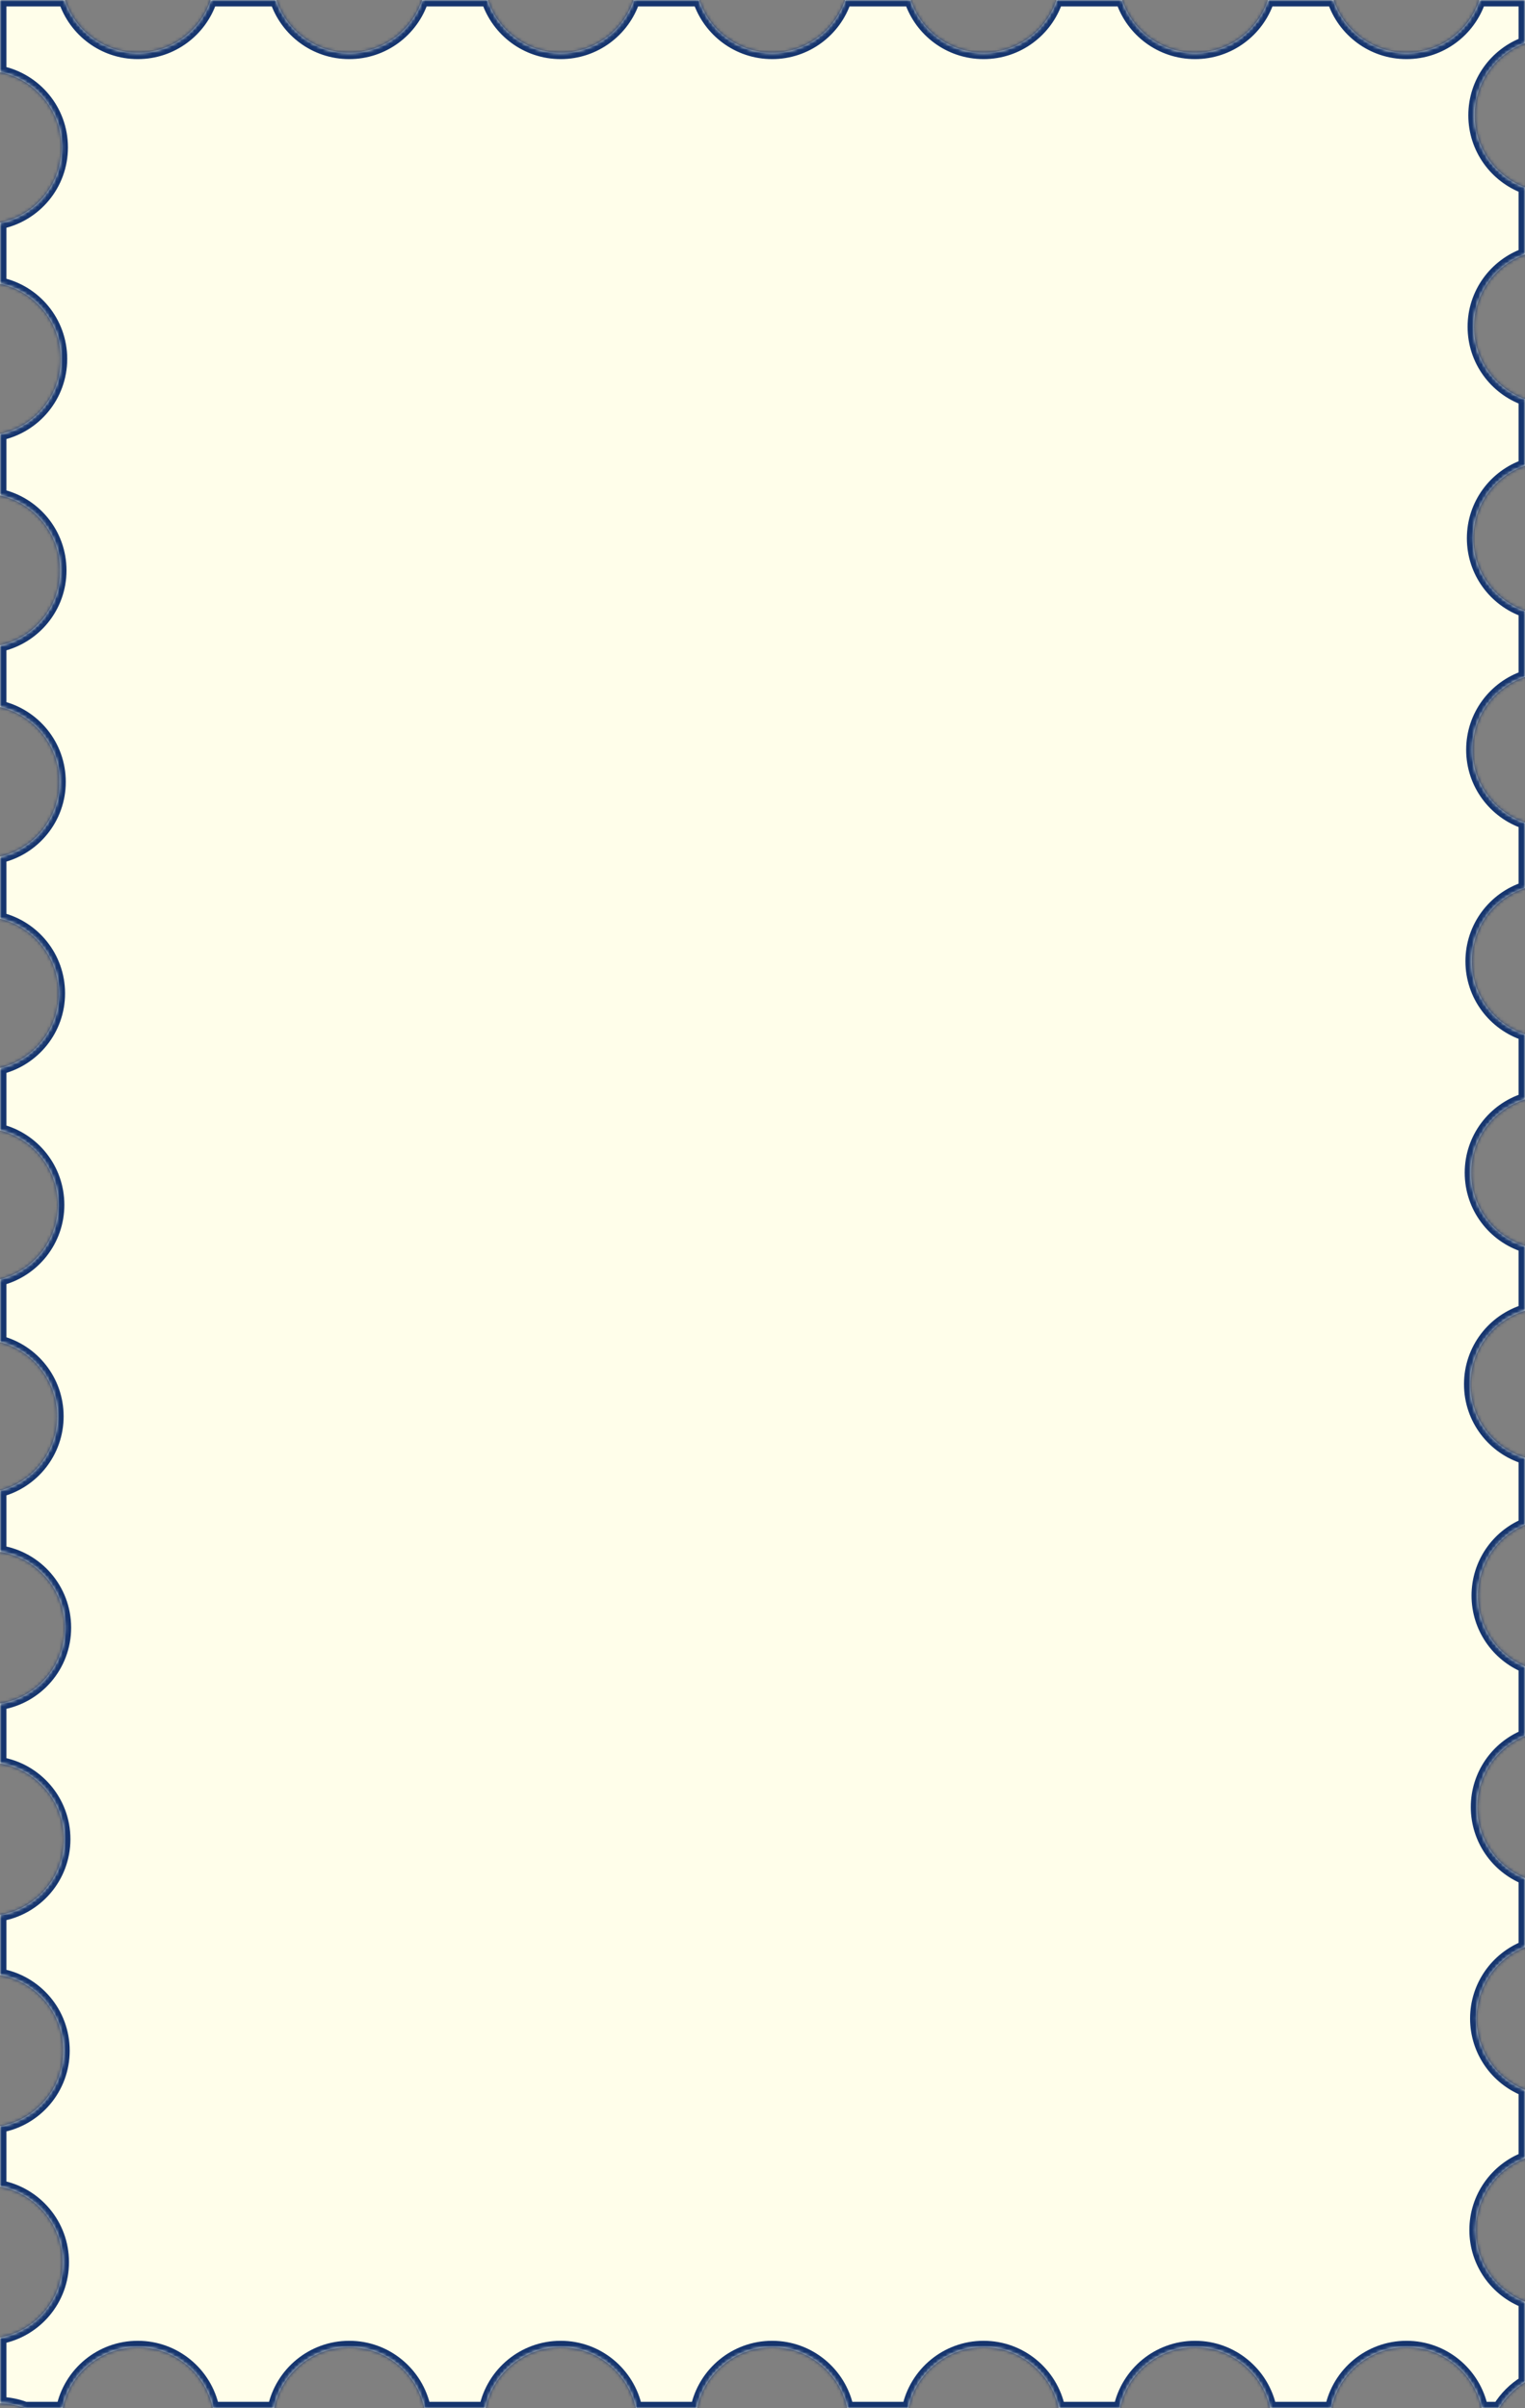 <svg width="475" height="750" viewBox="0 0 475 750" fill="none" xmlns="http://www.w3.org/2000/svg">
<rect x="0" y="0" width="475" height="750" fill="#808080" stroke="none"/>
<g clip-path="url(#clip0_549_2)">
<mask id="path-1-inside-1_549_2" fill="white">
<path fill-rule="evenodd" clip-rule="evenodd" d="M394.937 0H415.382C418.528 9.531 427.506 16.409 438.091 16.409C448.676 16.409 457.654 9.531 460.8 0H475V13.463C465.862 16.824 459.344 25.605 459.344 35.909C459.344 46.214 465.862 54.995 475 58.356V79.244C465.744 82.543 459.119 91.384 459.119 101.772C459.119 112.16 465.744 121.001 475 124.3V145.029C465.628 148.264 458.896 157.164 458.896 167.635C458.896 178.107 465.628 187.006 475 190.241V210.818C465.511 213.988 458.672 222.945 458.672 233.5C458.672 244.055 465.511 253.012 475 256.182V276.607C465.395 279.71 458.447 288.725 458.447 299.363C458.447 310.001 465.395 319.016 475 322.119V342.399C465.28 345.434 458.225 354.506 458.225 365.226C458.225 375.946 465.28 385.018 475 388.053V408.193C465.164 411.157 458 420.286 458 431.089C458 441.891 465.164 451.02 475 453.985V474.856C466.39 478.473 460.344 486.985 460.344 496.909C460.344 506.833 466.39 515.345 475 518.962V540.626C466.271 544.189 460.119 552.762 460.119 562.772C460.119 572.782 466.271 581.356 475 584.918V606.4C466.153 609.906 459.896 618.54 459.896 628.635C459.896 638.73 466.153 647.364 475 650.871V672.177C466.034 675.625 459.672 684.32 459.672 694.5C459.672 704.68 466.034 713.375 475 716.823V741.89C471.684 743.896 468.894 746.685 466.887 750H461.496C459.232 739.15 449.613 731 438.091 731C426.569 731 416.95 739.15 414.686 750H395.633C393.368 739.15 383.75 731 372.228 731C360.706 731 351.087 739.15 348.823 750H329.769C327.505 739.15 317.887 731 306.364 731C294.842 731 285.224 739.15 282.96 750H263.904C261.64 739.15 252.021 731 240.499 731C228.977 731 219.359 739.15 217.094 750H198.041C195.776 739.15 186.158 731 174.636 731C163.114 731 153.495 739.15 151.231 750H132.178C129.913 739.15 120.295 731 108.773 731C97.251 731 87.632 739.15 85.368 750H66.314C64.05 739.15 54.431 731 42.909 731C31.387 731 21.769 739.15 19.505 750H7.834C5.389 749.073 2.753 748.535 0 748.462V728.002C11.094 725.929 19.491 716.195 19.491 704.5C19.491 692.805 11.094 683.071 0 680.998V662.178C11.205 660.195 19.715 650.409 19.715 638.635C19.715 626.861 11.205 617.075 0 615.092V596.353C11.315 594.462 19.938 584.624 19.938 572.772C19.938 560.92 11.315 551.083 0 549.191V530.527C11.425 528.729 20.163 518.839 20.163 506.909C20.163 494.979 11.425 485.09 0 483.292V464.215C10.255 461.522 17.819 452.189 17.819 441.089C17.819 429.989 10.255 420.655 0 417.962V398.41C10.369 395.795 18.043 386.407 18.043 375.226C18.043 364.045 10.369 354.657 0 352.041V332.602C10.481 330.066 18.266 320.624 18.266 309.363C18.266 298.102 10.481 288.66 0 286.123V266.793C10.595 264.338 18.491 254.841 18.491 243.5C18.491 232.159 10.595 222.662 0 220.207V200.979C10.707 198.607 18.715 189.056 18.715 177.635C18.715 166.214 10.707 156.663 0 154.291V135.164C10.819 132.876 18.938 123.272 18.938 111.772C18.938 100.272 10.819 90.668 0 88.38V69.347C10.931 67.146 19.163 57.489 19.163 45.909C19.163 34.33 10.931 24.673 0 22.471V0H20.2C23.346 9.531 32.324 16.409 42.909 16.409C53.494 16.409 62.473 9.531 65.619 0H86.063C89.209 9.531 98.188 16.409 108.773 16.409C119.358 16.409 128.336 9.531 131.482 0H151.927C155.072 9.531 164.051 16.409 174.636 16.409C185.221 16.409 194.199 9.531 197.345 0H217.79C220.936 9.531 229.914 16.409 240.499 16.409C251.084 16.409 260.063 9.531 263.209 0H283.655C286.801 9.531 295.779 16.409 306.364 16.409C316.949 16.409 325.928 9.531 329.074 0H349.518C352.664 9.531 361.643 16.409 372.228 16.409C382.813 16.409 391.791 9.531 394.937 0Z"/>
</mask>
<path fill-rule="evenodd" clip-rule="evenodd" d="M394.937 0H415.382C418.528 9.531 427.506 16.409 438.091 16.409C448.676 16.409 457.654 9.531 460.8 0H475V13.463C465.862 16.824 459.344 25.605 459.344 35.909C459.344 46.214 465.862 54.995 475 58.356V79.244C465.744 82.543 459.119 91.384 459.119 101.772C459.119 112.16 465.744 121.001 475 124.3V145.029C465.628 148.264 458.896 157.164 458.896 167.635C458.896 178.107 465.628 187.006 475 190.241V210.818C465.511 213.988 458.672 222.945 458.672 233.5C458.672 244.055 465.511 253.012 475 256.182V276.607C465.395 279.71 458.447 288.725 458.447 299.363C458.447 310.001 465.395 319.016 475 322.119V342.399C465.28 345.434 458.225 354.506 458.225 365.226C458.225 375.946 465.28 385.018 475 388.053V408.193C465.164 411.157 458 420.286 458 431.089C458 441.891 465.164 451.02 475 453.985V474.856C466.39 478.473 460.344 486.985 460.344 496.909C460.344 506.833 466.39 515.345 475 518.962V540.626C466.271 544.189 460.119 552.762 460.119 562.772C460.119 572.782 466.271 581.356 475 584.918V606.4C466.153 609.906 459.896 618.54 459.896 628.635C459.896 638.73 466.153 647.364 475 650.871V672.177C466.034 675.625 459.672 684.32 459.672 694.5C459.672 704.68 466.034 713.375 475 716.823V741.89C471.684 743.896 468.894 746.685 466.887 750H461.496C459.232 739.15 449.613 731 438.091 731C426.569 731 416.95 739.15 414.686 750H395.633C393.368 739.15 383.75 731 372.228 731C360.706 731 351.087 739.15 348.823 750H329.769C327.505 739.15 317.887 731 306.364 731C294.842 731 285.224 739.15 282.96 750H263.904C261.64 739.15 252.021 731 240.499 731C228.977 731 219.359 739.15 217.094 750H198.041C195.776 739.15 186.158 731 174.636 731C163.114 731 153.495 739.15 151.231 750H132.178C129.913 739.15 120.295 731 108.773 731C97.251 731 87.632 739.15 85.368 750H66.314C64.05 739.15 54.431 731 42.909 731C31.387 731 21.769 739.15 19.505 750H7.834C5.389 749.073 2.753 748.535 0 748.462V728.002C11.094 725.929 19.491 716.195 19.491 704.5C19.491 692.805 11.094 683.071 0 680.998V662.178C11.205 660.195 19.715 650.409 19.715 638.635C19.715 626.861 11.205 617.075 0 615.092V596.353C11.315 594.462 19.938 584.624 19.938 572.772C19.938 560.92 11.315 551.083 0 549.191V530.527C11.425 528.729 20.163 518.839 20.163 506.909C20.163 494.979 11.425 485.09 0 483.292V464.215C10.255 461.522 17.819 452.189 17.819 441.089C17.819 429.989 10.255 420.655 0 417.962V398.41C10.369 395.795 18.043 386.407 18.043 375.226C18.043 364.045 10.369 354.657 0 352.041V332.602C10.481 330.066 18.266 320.624 18.266 309.363C18.266 298.102 10.481 288.66 0 286.123V266.793C10.595 264.338 18.491 254.841 18.491 243.5C18.491 232.159 10.595 222.662 0 220.207V200.979C10.707 198.607 18.715 189.056 18.715 177.635C18.715 166.214 10.707 156.663 0 154.291V135.164C10.819 132.876 18.938 123.272 18.938 111.772C18.938 100.272 10.819 90.668 0 88.38V69.347C10.931 67.146 19.163 57.489 19.163 45.909C19.163 34.33 10.931 24.673 0 22.471V0H20.2C23.346 9.531 32.324 16.409 42.909 16.409C53.494 16.409 62.473 9.531 65.619 0H86.063C89.209 9.531 98.188 16.409 108.773 16.409C119.358 16.409 128.336 9.531 131.482 0H151.927C155.072 9.531 164.051 16.409 174.636 16.409C185.221 16.409 194.199 9.531 197.345 0H217.79C220.936 9.531 229.914 16.409 240.499 16.409C251.084 16.409 260.063 9.531 263.209 0H283.655C286.801 9.531 295.779 16.409 306.364 16.409C316.949 16.409 325.928 9.531 329.074 0H349.518C352.664 9.531 361.643 16.409 372.228 16.409C382.813 16.409 391.791 9.531 394.937 0Z" fill="#FFFEEA"/>
<path d="M415.382 0L417.281 -0.627L416.828 -2H415.382V0ZM394.937 0V-2H393.491L393.038 -0.627L394.937 0ZM460.8 0V-2H459.354L458.901 -0.627L460.8 0ZM475 0H477V-2H475V0ZM475 13.463L475.69 15.34L477 14.858V13.463H475ZM475 58.356H477V56.961L475.69 56.479L475 58.356ZM475 79.244L475.671 81.128L477 80.654V79.244H475ZM475 124.3H477V122.89L475.671 122.416L475 124.3ZM475 145.029L475.653 146.919L477 146.454V145.029H475ZM475 190.241H477V188.816L475.653 188.351L475 190.241ZM475 210.818L475.634 212.714L477 212.258V210.818H475ZM475 256.182H477V254.742L475.634 254.285L475 256.182ZM475 276.607L475.615 278.51L477 278.062V276.607H475ZM475 322.119H477V320.663L475.615 320.216L475 322.119ZM475 342.399L475.596 344.308L477 343.87V342.399H475ZM475 388.053H477V386.582L475.596 386.144L475 388.053ZM475 408.193L475.577 410.108L477 409.679V408.193H475ZM475 453.985H477V452.498L475.577 452.07L475 453.985ZM475 474.856L475.775 476.7L477 476.186V474.856H475ZM475 518.962H477V517.633L475.775 517.118L475 518.962ZM475 540.626L475.756 542.478L477 541.97V540.626H475ZM475 584.918H477V583.574L475.756 583.066L475 584.918ZM475 606.4L475.737 608.259L477 607.758V606.4H475ZM475 650.871H477V649.512L475.737 649.011L475 650.871ZM475 672.177L475.718 674.043L477 673.55V672.177H475ZM475 716.823H477V715.45L475.718 714.957L475 716.823ZM475 741.89L476.035 743.601L477 743.018V741.89H475ZM466.887 750V752H468.015L468.598 751.036L466.887 750ZM461.496 750L459.538 750.409L459.87 752H461.496V750ZM414.686 750V752H416.312L416.644 750.409L414.686 750ZM395.633 750L393.675 750.409L394.007 752H395.633V750ZM348.823 750V752H350.449L350.781 750.409L348.823 750ZM329.769 750L327.811 750.409L328.144 752H329.769V750ZM282.96 750V752H284.585L284.917 750.409L282.96 750ZM263.904 750L261.946 750.409L262.278 752H263.904V750ZM217.094 750V752H218.72L219.052 750.409L217.094 750ZM198.041 750L196.083 750.409L196.415 752H198.041V750ZM151.231 750V752H152.857L153.189 750.409L151.231 750ZM132.178 750L130.22 750.409L130.552 752H132.178V750ZM85.368 750V752H86.993L87.326 750.409L85.368 750ZM66.314 750L64.356 750.409L64.689 752H66.314V750ZM19.505 750V752H21.13L21.462 750.409L19.505 750ZM7.834 750L7.125 751.87L7.468 752H7.834V750ZM0 748.462H-2V750.41L-0.053 750.461L0 748.462ZM0 728.002L-0.367 726.036L-2 726.341V728.002H0ZM0 680.998H-2V682.659L-0.367 682.964L0 680.998ZM0 662.178L-0.348 660.208L-2 660.501V662.178H0ZM0 615.092H-2V616.77L-0.348 617.062L0 615.092ZM0 596.353L-0.33 594.381L-2 594.66V596.353H0ZM0 549.191H-2V550.884L-0.33 551.164L0 549.191ZM0 530.527L-0.311 528.551L-2 528.817V530.527H0ZM0 483.292H-2V485.002L-0.311 485.268L0 483.292ZM0 464.215L-0.508 462.281L-2 462.673V464.215H0ZM0 417.962H-2V419.505L-0.508 419.896L0 417.962ZM0 398.41L-0.489 396.471L-2 396.852V398.41H0ZM0 352.041H-2V353.599L-0.489 353.981L0 352.041ZM0 332.602L-0.47 330.658L-2 331.029V332.602H0ZM0 286.123H-2V287.697L-0.47 288.067L0 286.123ZM0 266.793L-0.451 264.844L-2 265.203V266.793H0ZM0 220.207H-2V221.797L-0.451 222.156L0 220.207ZM0 200.979L-0.433 199.026L-2 199.373V200.979H0ZM0 154.291H-2V155.897L-0.433 156.244L0 154.291ZM0 135.164L-0.414 133.207L-2 133.543V135.164H0ZM0 88.38H-2V90.002L-0.414 90.337L0 88.38ZM0 69.347L-0.395 67.387L-2 67.71V69.347H0ZM0 22.471H-2V24.108L-0.395 24.432L0 22.471ZM0 0V-2H-2V0H0ZM20.2 0L22.099 -0.627L21.646 -2H20.2V0ZM65.619 0V-2H64.173L63.72 -0.627L65.619 0ZM86.063 0L87.963 -0.627L87.509 -2H86.063V0ZM131.482 0V-2H130.036L129.583 -0.627L131.482 0ZM151.927 0L153.826 -0.627L153.373 -2H151.927V0ZM197.345 0V-2H195.899L195.446 -0.627L197.345 0ZM217.79 0L219.689 -0.627L219.236 -2H217.79V0ZM263.209 0V-2H261.763L261.309 -0.627L263.209 0ZM283.655 0L285.554 -0.627L285.101 -2H283.655V0ZM329.074 0V-2H327.628L327.175 -0.627L329.074 0ZM349.518 0L351.418 -0.627L350.964 -2H349.518V0ZM415.382 -2H394.937V2H415.382V-2ZM438.091 14.409C428.395 14.409 420.164 8.109 417.281 -0.627L413.482 0.627C416.891 10.953 426.618 18.409 438.091 18.409V14.409ZM458.901 -0.627C456.018 8.109 447.787 14.409 438.091 14.409V18.409C449.564 18.409 459.291 10.953 462.7 0.627L458.901 -0.627ZM475 -2H460.8V2H475V-2ZM477 13.463V0H473V13.463H477ZM461.344 35.909C461.344 26.47 467.314 18.421 475.69 15.34L474.31 11.586C464.41 15.226 457.344 24.74 457.344 35.909H461.344ZM475.69 56.479C467.314 53.398 461.344 45.348 461.344 35.909H457.344C457.344 47.078 464.41 56.592 474.31 60.233L475.69 56.479ZM477 79.244V58.356H473V79.244H477ZM461.119 101.772C461.119 92.256 467.187 84.152 475.671 81.128L474.329 77.36C464.301 80.934 457.119 90.512 457.119 101.772H461.119ZM475.671 122.416C467.187 119.392 461.119 111.288 461.119 101.772H457.119C457.119 113.033 464.301 122.61 474.329 126.184L475.671 122.416ZM477 145.029V124.3H473V145.029H477ZM460.896 167.635C460.896 158.043 467.062 149.885 475.653 146.919L474.347 143.138C464.194 146.644 456.896 156.285 456.896 167.635H460.896ZM475.653 188.351C467.062 185.385 460.896 177.227 460.896 167.635H456.896C456.896 178.986 464.194 188.626 474.347 192.132L475.653 188.351ZM477 210.818V190.241H473V210.818H477ZM460.672 233.5C460.672 223.831 466.936 215.62 475.634 212.714L474.366 208.921C464.086 212.355 456.672 222.059 456.672 233.5H460.672ZM475.634 254.285C466.936 251.38 460.672 243.169 460.672 233.5H456.672C456.672 244.941 464.086 254.645 474.366 258.079L475.634 254.285ZM477 276.607V256.182H473V276.607H477ZM460.447 299.363C460.447 289.618 466.811 281.354 475.615 278.51L474.385 274.703C463.979 278.065 456.447 287.832 456.447 299.363H460.447ZM475.615 320.216C466.811 317.372 460.447 309.108 460.447 299.363H456.447C456.447 310.894 463.979 320.66 474.385 324.022L475.615 320.216ZM477 342.399V322.119H473V342.399H477ZM460.225 365.226C460.225 355.405 466.687 347.089 475.596 344.308L474.404 340.49C463.872 343.778 456.225 353.606 456.225 365.226H460.225ZM475.596 386.144C466.687 383.362 460.225 375.046 460.225 365.226H456.225C456.225 376.846 463.872 386.674 474.404 389.962L475.596 386.144ZM477 408.193V388.053H473V408.193H477ZM460 431.089C460 421.193 466.562 412.824 475.577 410.108L474.423 406.278C463.766 409.49 456 419.38 456 431.089H460ZM475.577 452.07C466.562 449.353 460 440.985 460 431.089H456C456 442.798 463.766 452.688 474.423 455.899L475.577 452.07ZM477 474.856V453.985H473V474.856H477ZM462.344 496.909C462.344 487.819 467.881 480.016 475.775 476.7L474.225 473.012C464.899 476.93 458.344 486.152 458.344 496.909H462.344ZM475.775 517.118C467.881 513.802 462.344 506 462.344 496.909H458.344C458.344 507.667 464.899 516.888 474.225 520.806L475.775 517.118ZM477 540.626V518.962H473V540.626H477ZM462.119 562.772C462.119 553.602 467.753 545.744 475.756 542.478L474.244 538.774C464.789 542.633 458.119 551.921 458.119 562.772H462.119ZM475.756 583.066C467.753 579.801 462.119 571.942 462.119 562.772H458.119C458.119 573.623 464.789 582.911 474.244 586.77L475.756 583.066ZM477 606.4V584.918H473V606.4H477ZM461.896 628.635C461.896 619.388 467.626 611.473 475.737 608.259L474.263 604.54C464.68 608.339 457.896 617.692 457.896 628.635H461.896ZM475.737 649.011C467.626 645.797 461.896 637.883 461.896 628.635H457.896C457.896 639.578 464.68 648.931 474.263 652.73L475.737 649.011ZM477 672.177V650.871H473V672.177H477ZM461.672 694.5C461.672 685.174 467.499 677.205 475.718 674.043L474.282 670.31C464.57 674.046 457.672 683.465 457.672 694.5H461.672ZM475.718 714.957C467.499 711.795 461.672 703.826 461.672 694.5H457.672C457.672 705.535 464.57 714.954 474.282 718.69L475.718 714.957ZM477 741.89V716.823H473V741.89H477ZM468.598 751.036C470.438 747.997 472.996 745.44 476.035 743.601L473.965 740.179C470.372 742.352 467.351 745.372 465.176 748.964L468.598 751.036ZM461.496 752H466.887V748H461.496V752ZM438.091 733C448.647 733 457.463 740.467 459.538 750.409L463.454 749.591C461 737.833 450.579 729 438.091 729V733ZM416.644 750.409C418.719 740.467 427.535 733 438.091 733V729C425.603 729 415.182 737.833 412.728 749.591L416.644 750.409ZM395.633 752H414.686V748H395.633V752ZM372.228 733C382.784 733 391.6 740.467 393.675 750.409L397.59 749.591C395.137 737.833 384.716 729 372.228 729V733ZM350.781 750.409C352.855 740.467 361.672 733 372.228 733V729C359.739 729 349.319 737.833 346.865 749.591L350.781 750.409ZM329.769 752H348.823V748H329.769V752ZM306.364 733C316.92 733 325.737 740.467 327.811 750.409L331.727 749.591C329.273 737.833 318.853 729 306.364 729V733ZM284.917 750.409C286.992 740.467 295.809 733 306.364 733V729C293.876 729 283.456 737.833 281.002 749.591L284.917 750.409ZM263.904 752H282.96V748H263.904V752ZM240.499 733C251.055 733 259.871 740.467 261.946 750.409L265.862 749.591C263.408 737.833 252.987 729 240.499 729V733ZM219.052 750.409C221.127 740.467 229.943 733 240.499 733V729C228.011 729 217.59 737.833 215.137 749.591L219.052 750.409ZM198.041 752H217.094V748H198.041V752ZM174.636 733C185.192 733 194.008 740.467 196.083 750.409L199.999 749.591C197.545 737.833 187.124 729 174.636 729V733ZM153.189 750.409C155.264 740.467 164.08 733 174.636 733V729C162.148 729 151.727 737.833 149.273 749.591L153.189 750.409ZM132.178 752H151.231V748H132.178V752ZM108.773 733C119.329 733 128.145 740.467 130.22 750.409L134.135 749.591C131.681 737.833 121.261 729 108.773 729V733ZM87.326 750.409C89.4 740.467 98.217 733 108.773 733V729C96.284 729 85.864 737.833 83.41 749.591L87.326 750.409ZM66.314 752H85.368V748H66.314V752ZM42.909 733C53.465 733 62.282 740.467 64.356 750.409L68.272 749.591C65.818 737.833 55.398 729 42.909 729V733ZM21.462 750.409C23.537 740.467 32.353 733 42.909 733V729C30.421 729 20.001 737.833 17.547 749.591L21.462 750.409ZM7.834 752H19.505V748H7.834V752ZM-0.053 750.461C2.472 750.528 4.887 751.021 7.125 751.87L8.544 748.13C5.892 747.124 3.033 746.541 0.053 746.463L-0.053 750.461ZM-2 728.002V748.462H2V728.002H-2ZM17.491 704.5C17.491 715.215 9.797 724.137 -0.367 726.036L0.367 729.968C12.39 727.721 21.491 717.175 21.491 704.5H17.491ZM-0.367 682.964C9.797 684.863 17.491 693.785 17.491 704.5H21.491C21.491 691.824 12.39 681.279 0.367 679.032L-0.367 682.964ZM-2 662.178V680.998H2V662.178H-2ZM17.715 638.635C17.715 649.422 9.918 658.392 -0.348 660.208L0.348 664.147C12.492 661.998 21.715 651.396 21.715 638.635H17.715ZM-0.348 617.062C9.918 618.878 17.715 627.848 17.715 638.635H21.715C21.715 625.874 12.492 615.272 0.348 613.123L-0.348 617.062ZM-2 596.353V615.092H2V596.353H-2ZM17.938 572.772C17.938 583.631 10.037 592.647 -0.33 594.381L0.33 598.326C12.592 596.276 21.938 585.617 21.938 572.772H17.938ZM-0.33 551.164C10.037 552.897 17.938 561.914 17.938 572.772H21.938C21.938 559.927 12.592 549.269 0.33 547.218L-0.33 551.164ZM-2 530.527V549.191H2V530.527H-2ZM18.163 506.909C18.163 517.84 10.157 526.904 -0.311 528.551L0.311 532.503C12.693 530.554 22.163 519.839 22.163 506.909H18.163ZM-0.311 485.268C10.157 486.915 18.163 495.979 18.163 506.909H22.163C22.163 493.979 12.693 483.265 0.311 481.316L-0.311 485.268ZM-2 464.215V483.292H2V464.215H-2ZM15.819 441.089C15.819 451.257 8.889 459.813 -0.508 462.281L0.508 466.15C11.62 463.231 19.819 453.12 19.819 441.089H15.819ZM-0.508 419.896C8.889 422.365 15.819 430.92 15.819 441.089H19.819C19.819 429.057 11.62 418.946 0.508 416.028L-0.508 419.896ZM-2 398.41V417.962H2V398.41H-2ZM16.043 375.226C16.043 385.469 9.013 394.074 -0.489 396.471L0.489 400.35C11.725 397.516 20.043 387.345 20.043 375.226H16.043ZM-0.489 353.981C9.013 356.377 16.043 364.983 16.043 375.226H20.043C20.043 363.107 11.725 352.936 0.489 350.102L-0.489 353.981ZM-2 332.602V352.041H2V332.602H-2ZM16.266 309.363C16.266 319.679 9.134 328.334 -0.47 330.658L0.47 334.546C11.828 331.798 20.266 321.568 20.266 309.363H16.266ZM-0.47 288.067C9.134 290.391 16.266 299.047 16.266 309.363H20.266C20.266 297.158 11.828 286.928 0.47 284.179L-0.47 288.067ZM-2 266.793V286.123H2V266.793H-2ZM16.491 243.5C16.491 253.89 9.257 262.595 -0.451 264.844L0.451 268.741C11.932 266.081 20.491 255.792 20.491 243.5H16.491ZM-0.451 222.156C9.257 224.405 16.491 233.11 16.491 243.5H20.491C20.491 231.208 11.932 220.919 0.451 218.259L-0.451 222.156ZM-2 200.979V220.207H2V200.979H-2ZM16.715 177.635C16.715 188.098 9.379 196.853 -0.433 199.026L0.433 202.931C12.036 200.361 20.715 190.014 20.715 177.635H16.715ZM-0.433 156.244C9.379 158.418 16.715 167.172 16.715 177.635H20.715C20.715 165.256 12.036 154.909 0.433 152.339L-0.433 156.244ZM-2 135.164V154.291H2V135.164H-2ZM16.938 111.772C16.938 122.308 9.499 131.111 -0.414 133.207L0.414 137.121C12.138 134.641 20.938 124.237 20.938 111.772H16.938ZM-0.414 90.337C9.499 92.434 16.938 101.236 16.938 111.772H20.938C20.938 99.308 12.138 88.903 0.414 86.424L-0.414 90.337ZM-2 69.347V88.38H2V69.347H-2ZM17.163 45.909C17.163 56.518 9.621 65.37 -0.395 67.387L0.395 71.308C12.241 68.922 21.163 58.46 21.163 45.909H17.163ZM-0.395 24.432C9.621 26.449 17.163 35.301 17.163 45.909H21.163C21.163 33.359 12.241 22.897 0.395 20.511L-0.395 24.432ZM-2 0V22.471H2V0H-2ZM20.2 -2H0V2H20.2V-2ZM42.909 14.409C33.213 14.409 24.983 8.109 22.099 -0.627L18.301 0.627C21.709 10.953 31.436 18.409 42.909 18.409V14.409ZM63.72 -0.627C60.836 8.109 52.606 14.409 42.909 14.409V18.409C54.383 18.409 64.11 10.953 67.518 0.627L63.72 -0.627ZM86.063 -2H65.619V2H86.063V-2ZM108.773 14.409C99.076 14.409 90.846 8.109 87.963 -0.627L84.164 0.627C87.572 10.953 97.299 18.409 108.773 18.409V14.409ZM129.583 -0.627C126.699 8.109 118.469 14.409 108.773 14.409V18.409C120.246 18.409 129.973 10.953 133.381 0.627L129.583 -0.627ZM151.927 -2H131.482V2H151.927V-2ZM174.636 14.409C164.939 14.409 156.709 8.109 153.826 -0.627L150.027 0.627C153.436 10.953 163.162 18.409 174.636 18.409V14.409ZM195.446 -0.627C192.563 8.109 184.332 14.409 174.636 14.409V18.409C186.109 18.409 195.836 10.953 199.245 0.627L195.446 -0.627ZM217.79 -2H197.345V2H217.79V-2ZM240.499 14.409C230.803 14.409 222.573 8.109 219.689 -0.627L215.891 0.627C219.299 10.953 229.026 18.409 240.499 18.409V14.409ZM261.309 -0.627C258.426 8.109 250.196 14.409 240.499 14.409V18.409C251.973 18.409 261.699 10.953 265.108 0.627L261.309 -0.627ZM283.655 -2H263.209V2H283.655V-2ZM306.364 14.409C296.668 14.409 288.438 8.109 285.554 -0.627L281.756 0.627C285.164 10.953 294.891 18.409 306.364 18.409V14.409ZM327.175 -0.627C324.291 8.109 316.061 14.409 306.364 14.409V18.409C317.838 18.409 327.565 10.953 330.973 0.627L327.175 -0.627ZM349.518 -2H329.074V2H349.518V-2ZM372.228 14.409C362.531 14.409 354.301 8.109 351.418 -0.627L347.619 0.627C351.028 10.953 360.754 18.409 372.228 18.409V14.409ZM393.038 -0.627C390.154 8.109 381.924 14.409 372.228 14.409V18.409C383.701 18.409 393.428 10.953 396.836 0.627L393.038 -0.627Z" fill="#16356E" mask="url(#path-1-inside-1_549_2)"/>
</g>
<defs>
<clipPath id="clip0_549_2">
<rect width="475" height="750" fill="white"/>
</clipPath>
</defs>
</svg>
